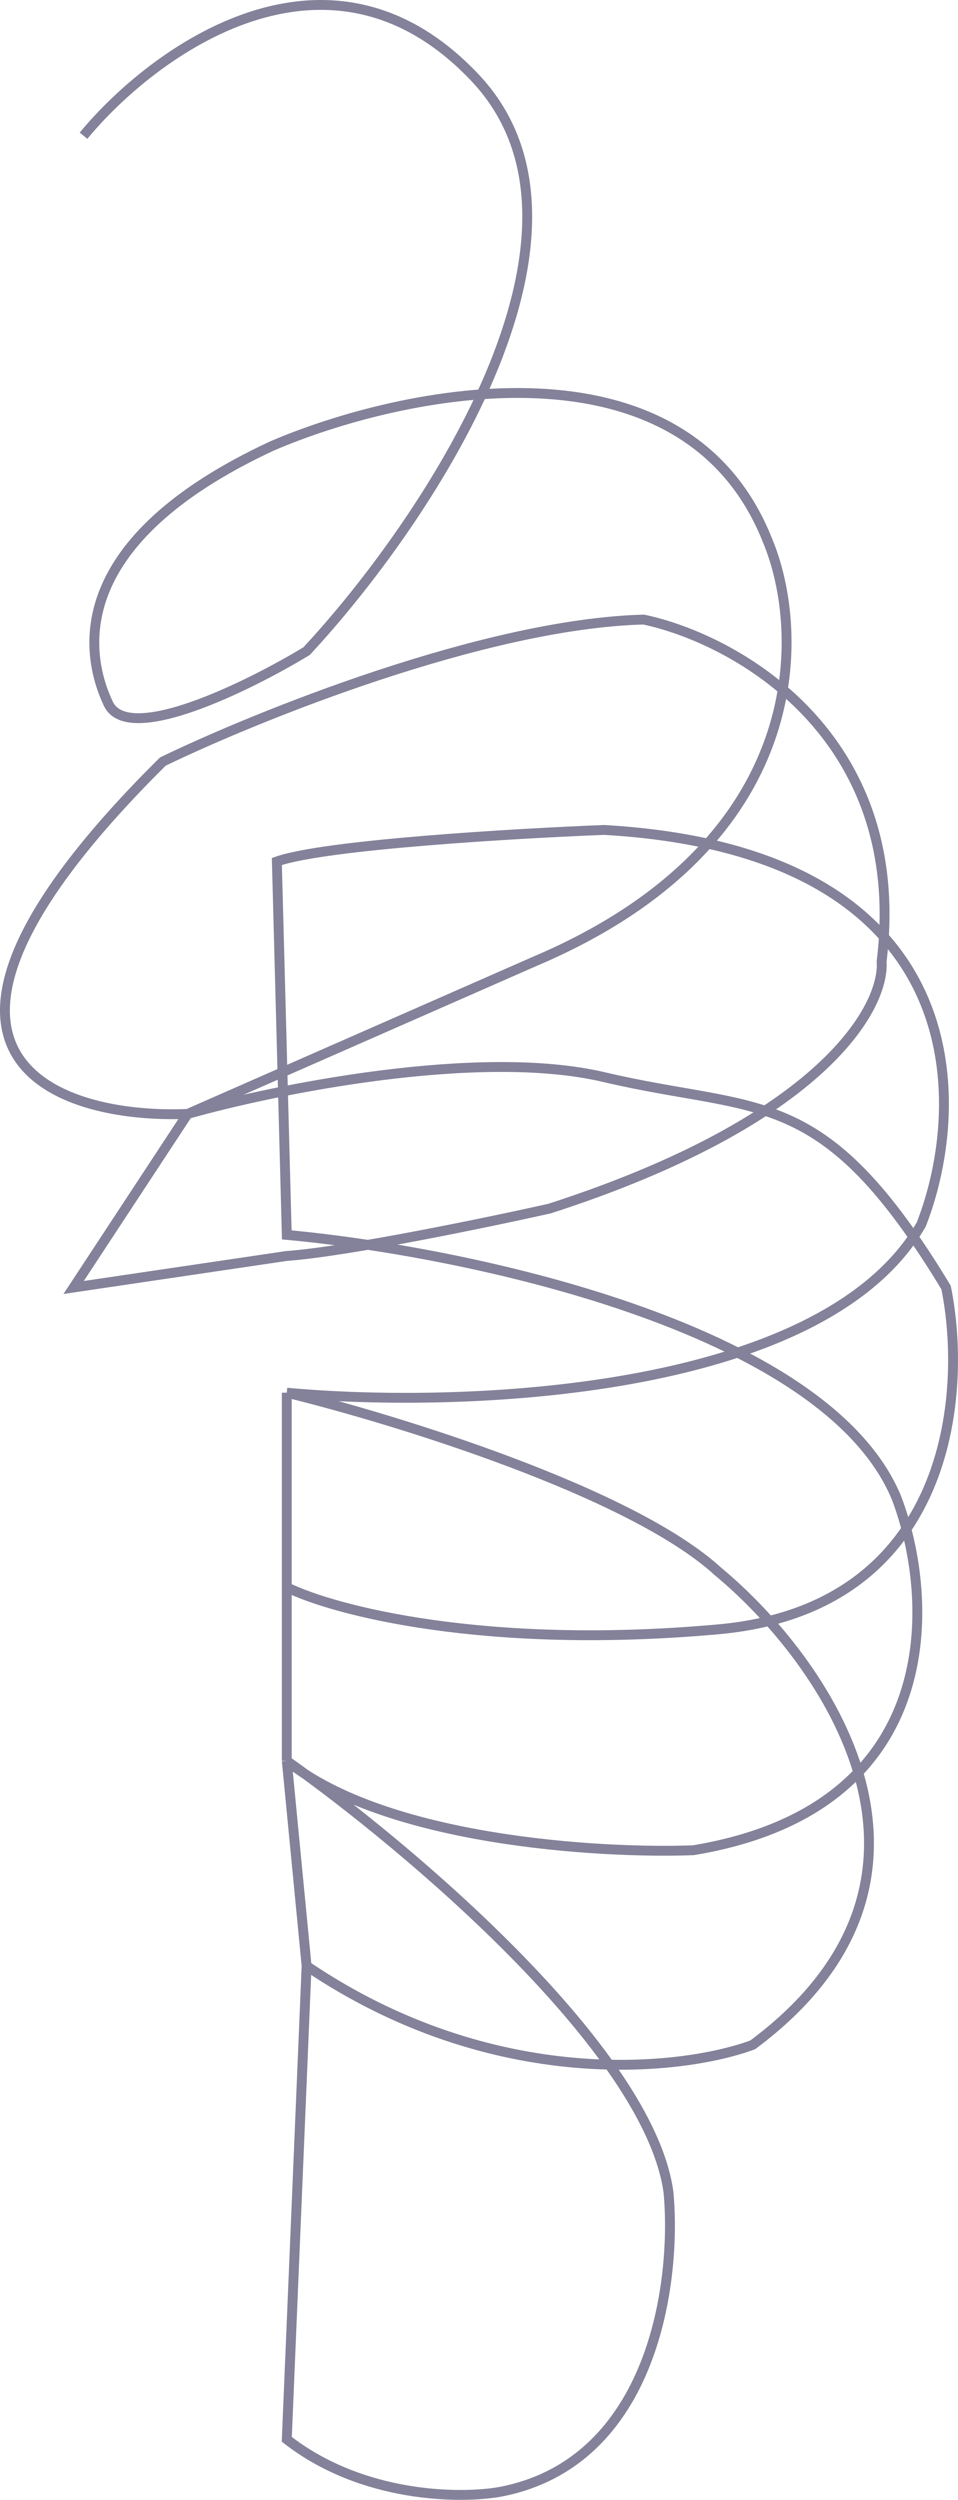 <svg width="97" height="253" viewBox="0 0 97 253" fill="none" xmlns="http://www.w3.org/2000/svg">
<path d="M8.458 13.734C15.485 5.218 33.253 -7.876 48.109 7.879C62.966 23.635 42.923 53.123 31.044 65.897C25.189 69.446 12.976 75.478 10.968 71.22C8.458 65.897 6.953 54.719 27.531 45.139C40.748 39.461 69.29 33.428 77.722 54.719C81.57 63.946 82.24 85.379 54.133 97.301L18.999 112.737M18.999 112.737C5.614 113.274 -13.626 106.892 16.489 77.075C26.025 72.462 49.113 63.129 65.175 62.704C74.376 64.655 92.077 74.307 89.266 97.301C89.601 101.914 83.344 113.376 55.638 122.318C49.281 123.738 35.06 126.683 29.037 127.109L7.455 130.302L18.999 112.737ZM18.999 112.737C27.781 110.253 48.509 106.031 61.159 109.011C76.973 112.737 83.243 109.544 95.791 130.302C97.966 140.948 96.394 162.771 72.703 164.9C49.013 167.029 33.721 162.949 29.037 160.642V140.948M29.037 140.948C46.269 142.545 83.243 141.374 93.282 123.915C98.134 111.495 98.502 86.124 61.159 83.995C52.125 84.349 32.851 85.485 28.033 87.188L29.037 124.98C46.604 126.577 83.545 134.135 90.772 151.593C94.62 161.707 95.892 182.998 70.194 187.256C60.657 187.611 39.075 186.298 29.037 178.207M29.037 140.948V178.207M29.037 140.948C39.912 143.609 63.87 150.955 72.703 159.045C83.411 167.917 99.104 189.917 76.217 206.95C69.023 209.611 49.916 211.74 31.044 198.966M29.037 178.207L31.044 198.966M29.037 178.207C41.083 186.724 65.677 207.376 67.684 221.854C68.521 230.725 66.279 249.213 50.619 252.193C46.604 252.903 36.666 252.832 29.037 246.871L31.044 198.966" stroke="#84829A"/>
</svg>
